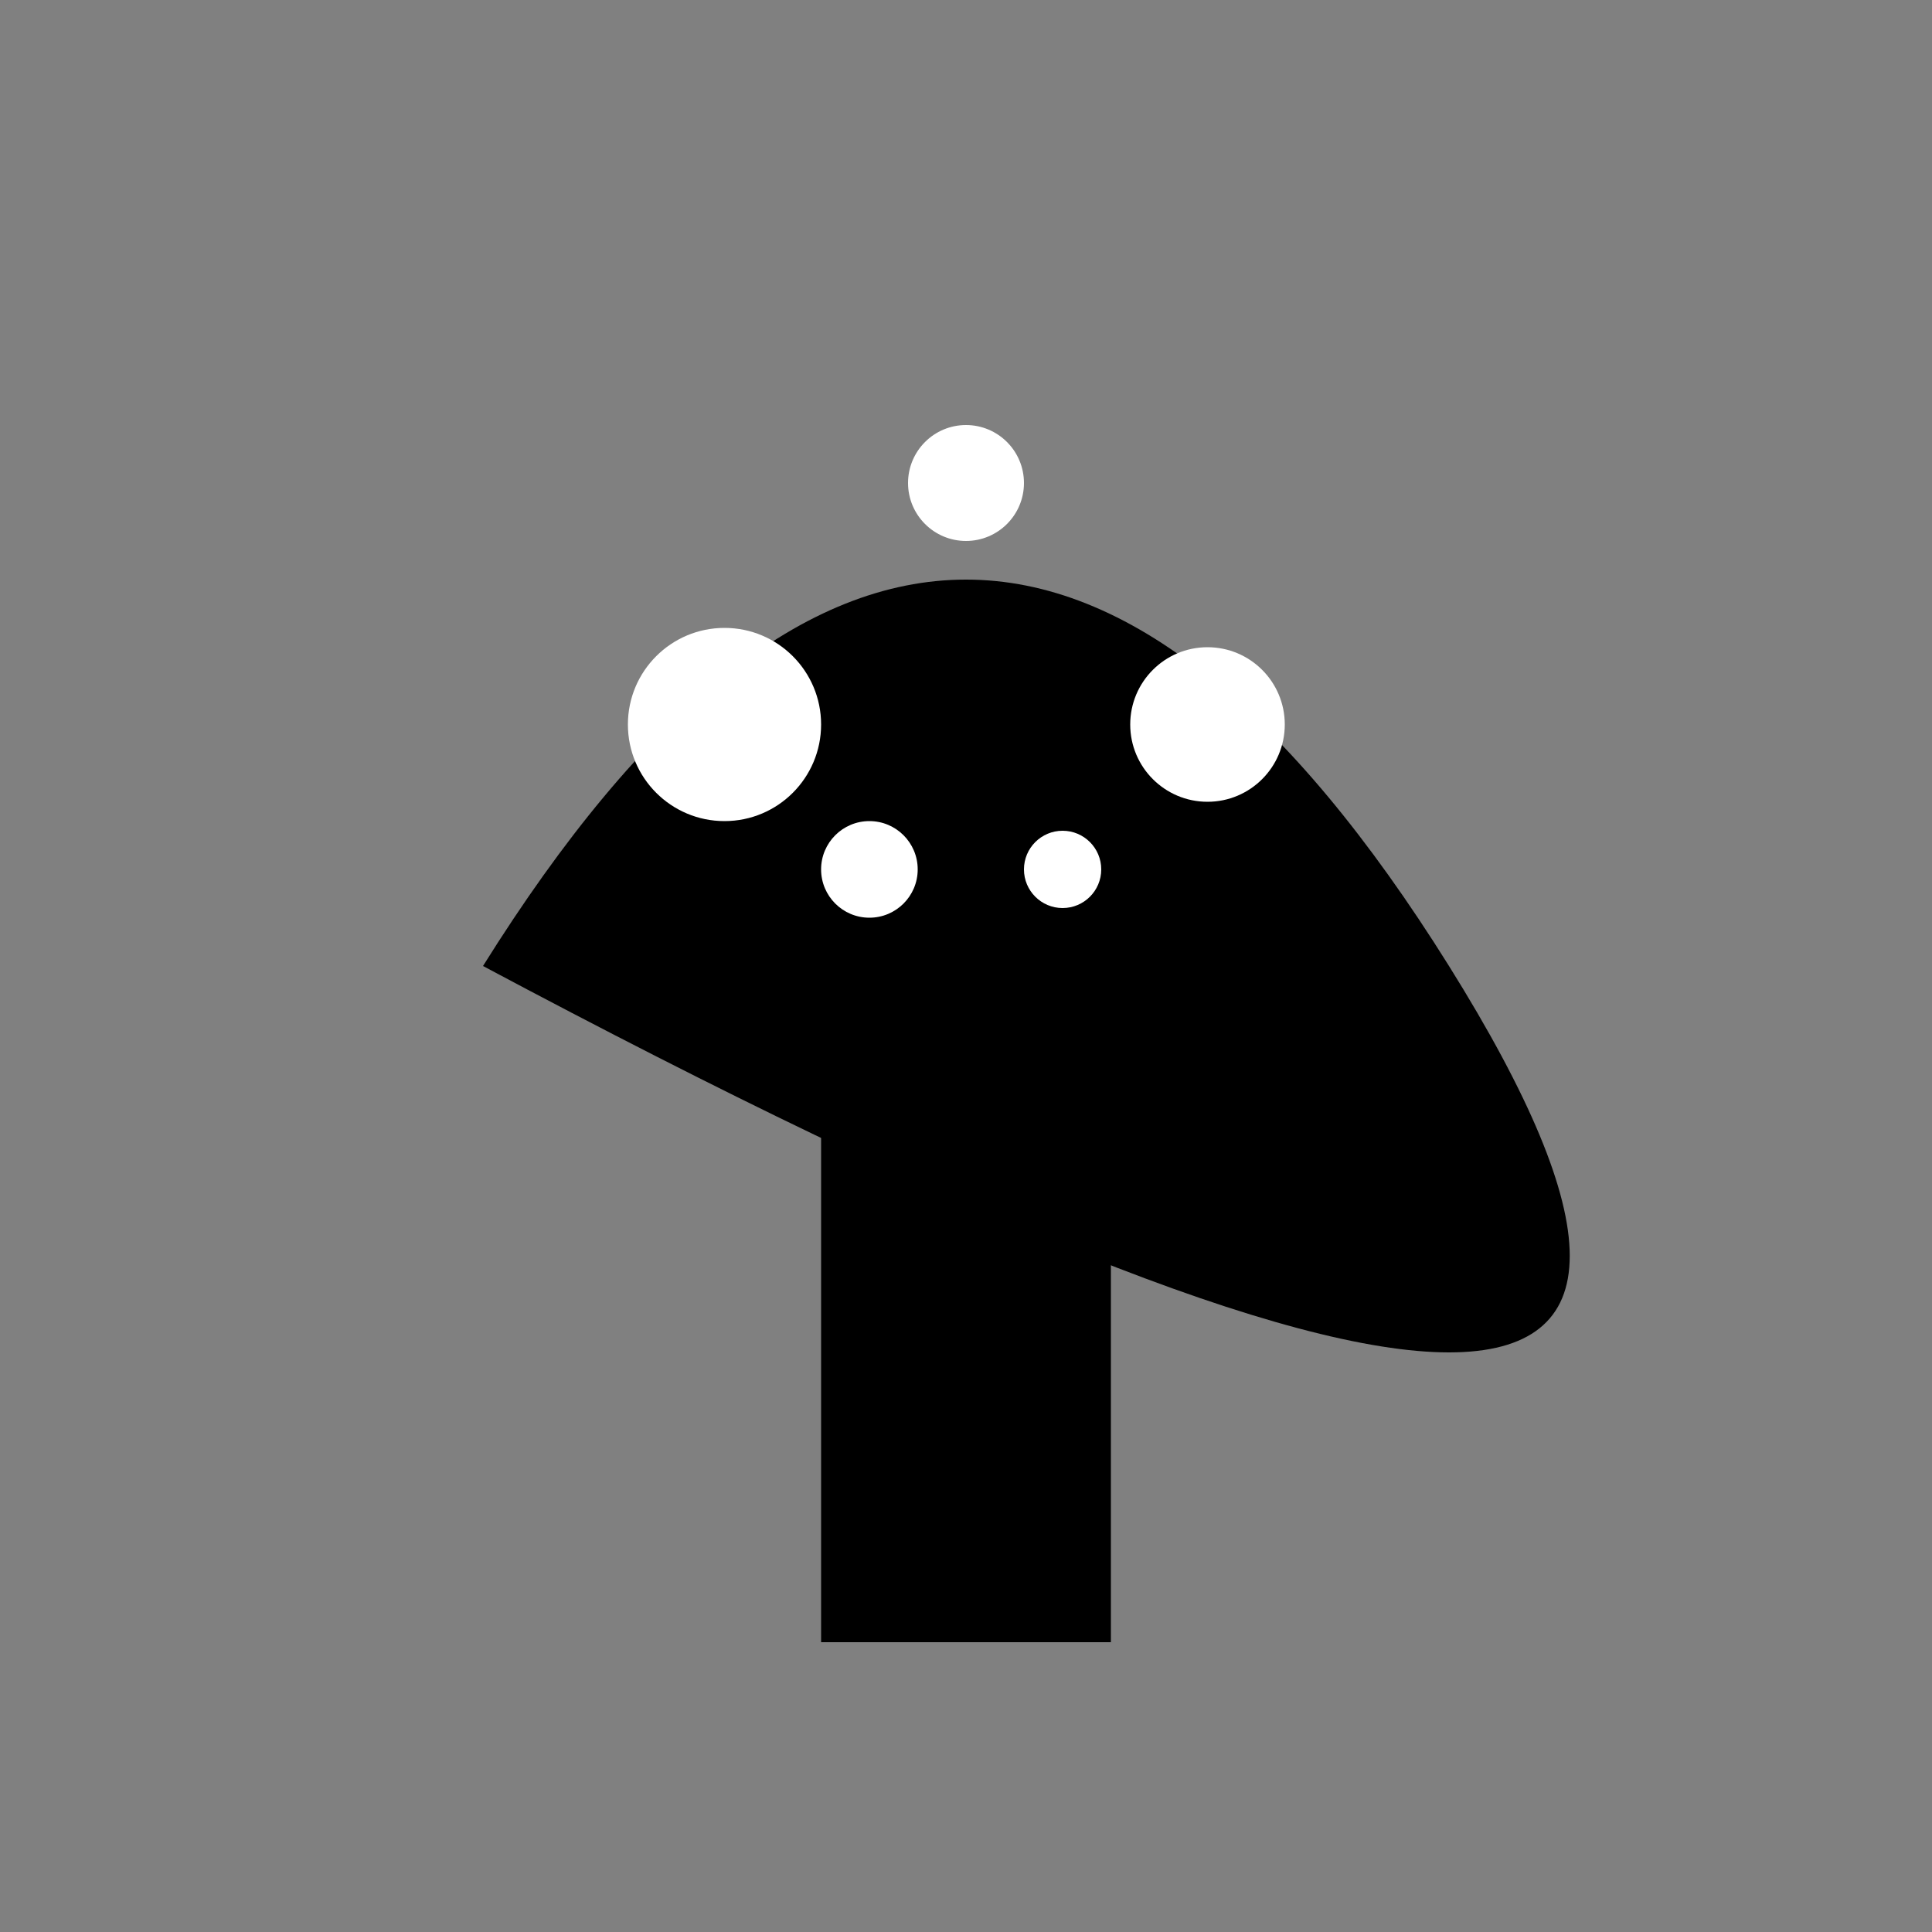 <svg width="200" height="200" viewBox="0 0 200 200" xmlns="http://www.w3.org/2000/svg">
  <rect x="0" y="0" width="200" height="200" fill="#808080" stroke="none"/>
  <!-- Mushroom Cap -->
  <path d="M50 100 Q100 20 150 100 T50 100" fill="black"/>
  
  <!-- Mushroom Stem -->
  <rect x="85" y="100" width="30" height="70" fill="black"/>
  
  <!-- Dots on Cap -->
  <circle cx="75" cy="75" r="10" fill="white"/>
  <circle cx="125" cy="75" r="8" fill="white"/>
  <circle cx="100" cy="50" r="6" fill="white"/>
  <circle cx="90" cy="90" r="5" fill="white"/>
  <circle cx="110" cy="90" r="4" fill="white"/>
</svg>
